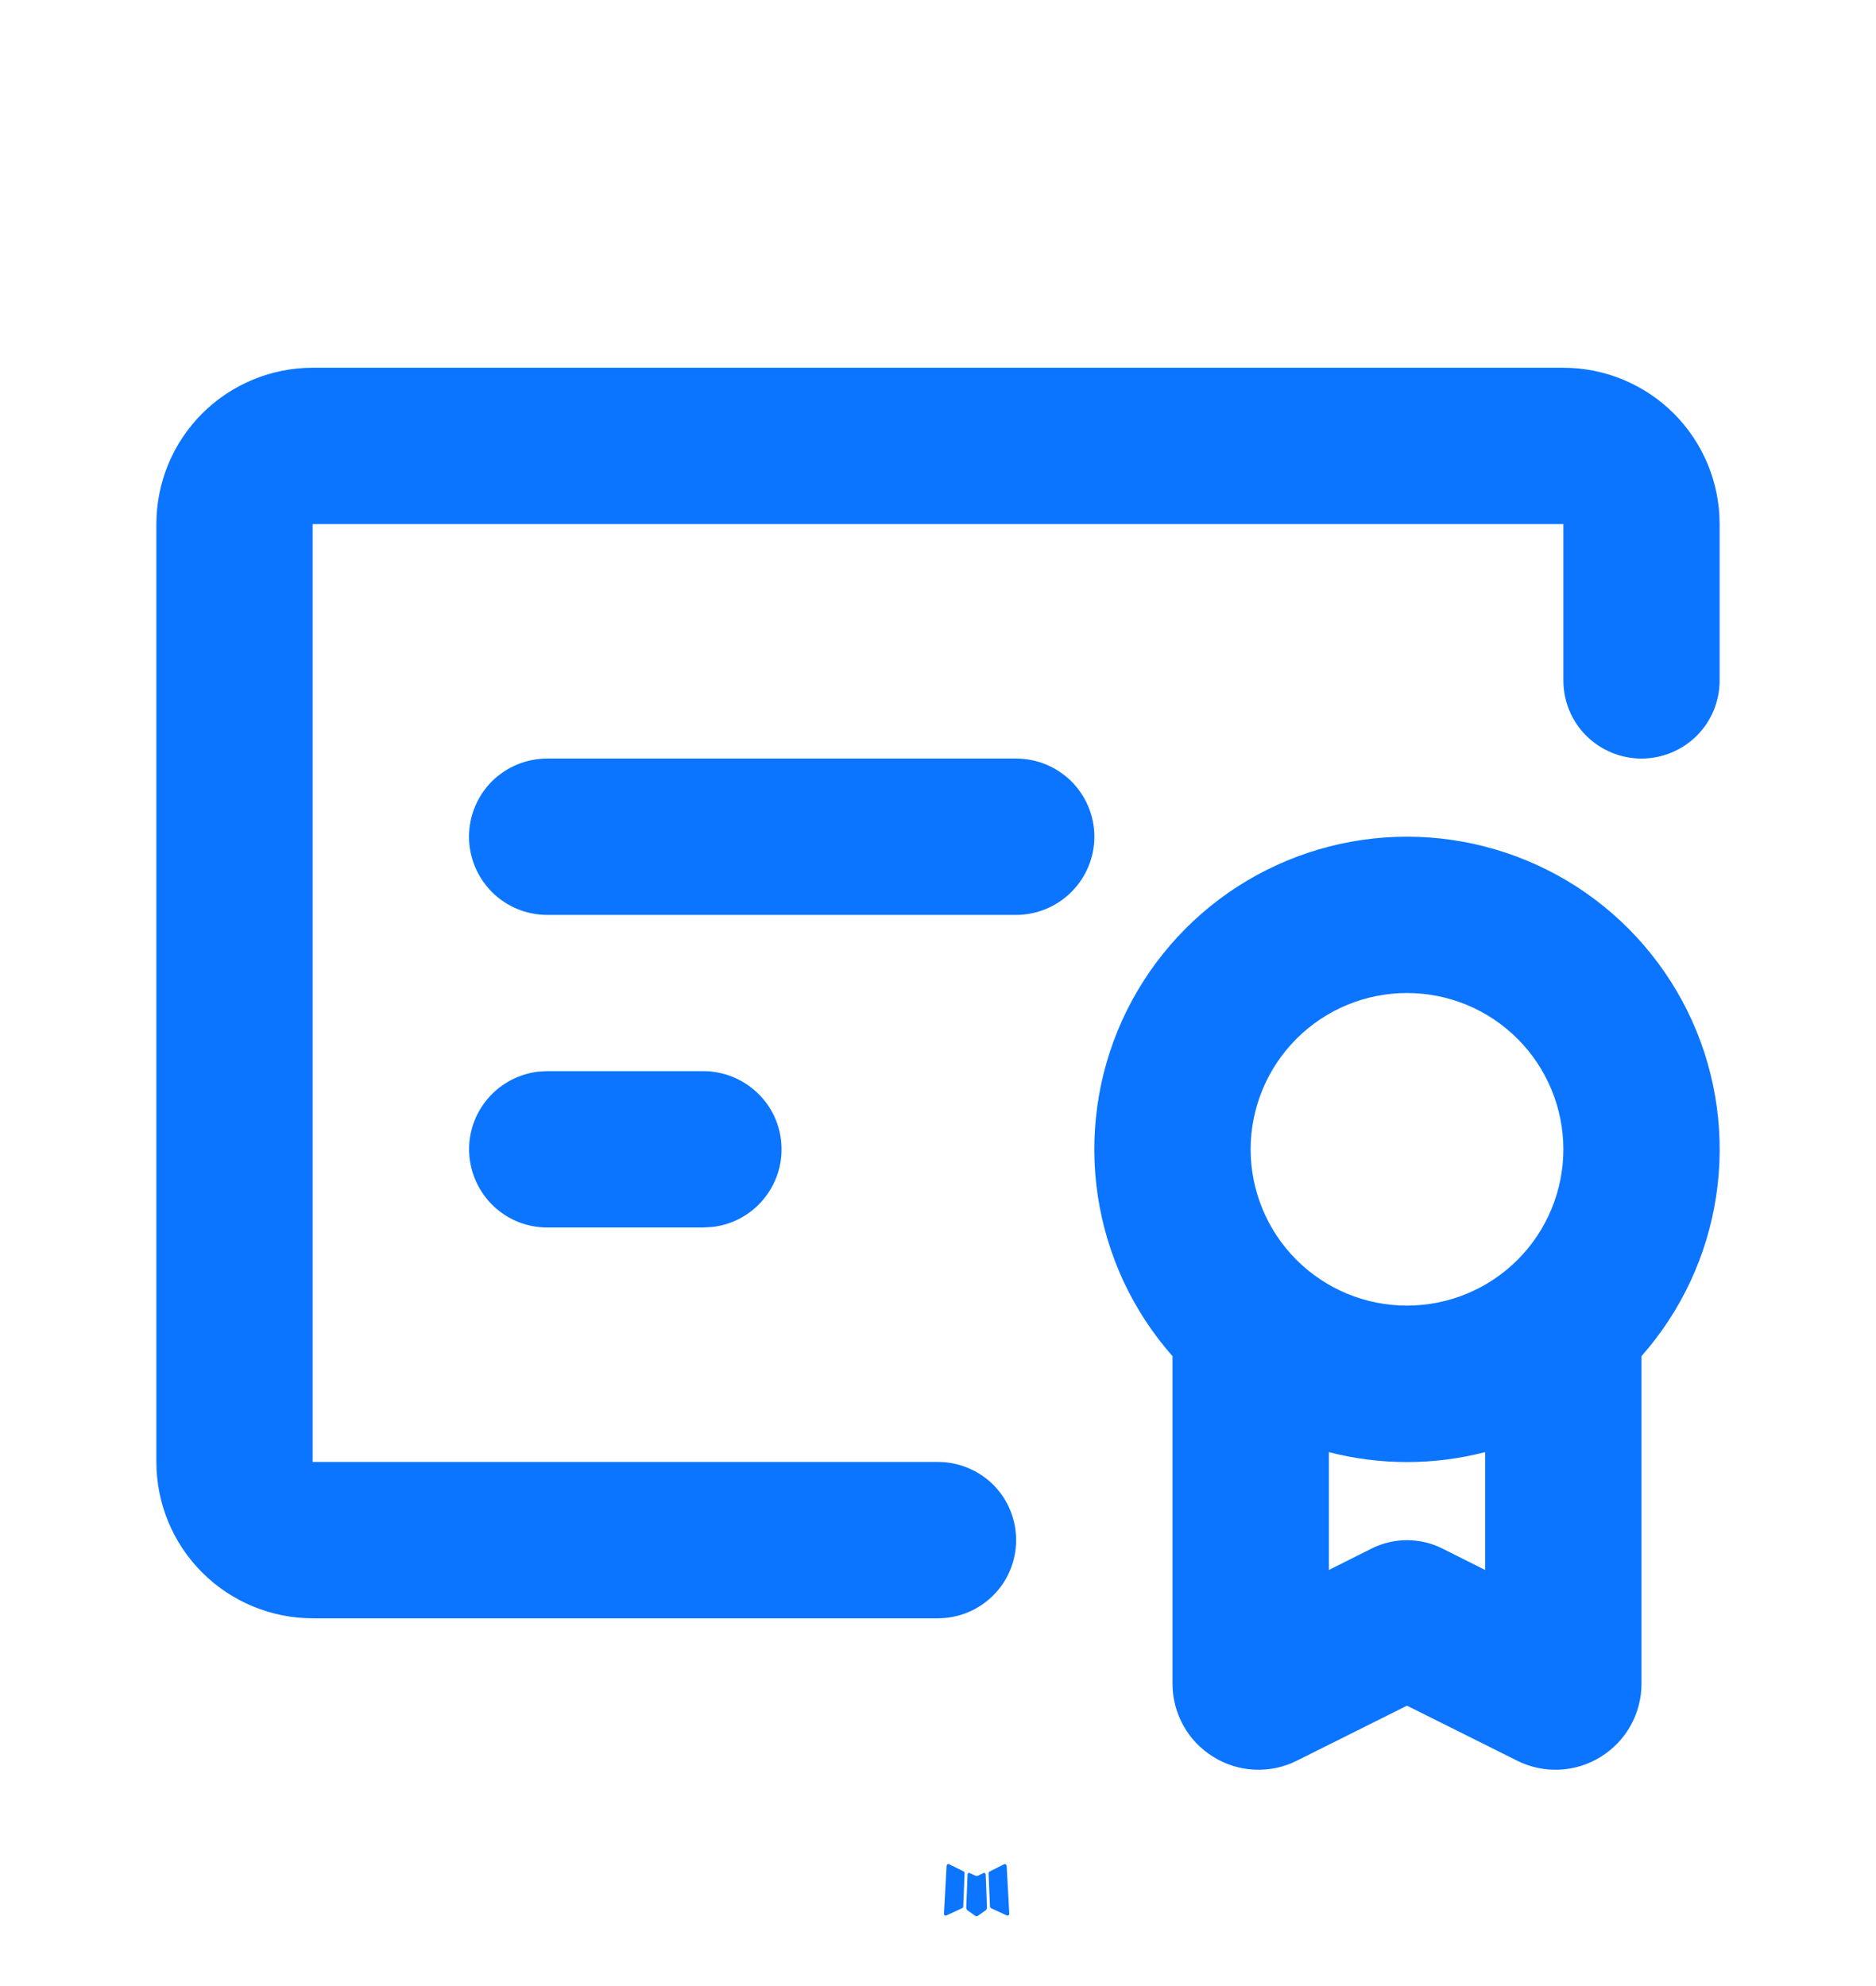 <svg width="17" height="18" viewBox="0 0 17 18" fill="none" xmlns="http://www.w3.org/2000/svg">
<g clip-path="url(#clip0_1689_892)">
<path d="M8.92 16.974L8.912 16.976L8.862 17L8.848 17.003L8.838 17L8.788 16.976C8.78 16.973 8.774 16.975 8.771 16.979L8.768 16.986L8.756 17.29L8.759 17.304L8.766 17.313L8.84 17.365L8.851 17.368L8.859 17.365L8.933 17.313L8.941 17.302L8.944 17.29L8.932 16.987C8.93 16.98 8.926 16.975 8.92 16.974ZM9.108 16.894L9.099 16.896L8.968 16.962L8.96 16.969L8.958 16.976L8.971 17.281L8.975 17.29L8.98 17.294L9.123 17.36C9.132 17.363 9.139 17.361 9.143 17.355L9.146 17.345L9.122 16.91C9.12 16.901 9.115 16.896 9.108 16.894ZM8.601 16.896C8.598 16.894 8.595 16.893 8.591 16.894C8.587 16.895 8.584 16.897 8.582 16.9L8.578 16.91L8.554 17.345C8.554 17.353 8.558 17.359 8.566 17.362L8.577 17.36L8.719 17.294L8.726 17.289L8.729 17.281L8.741 16.976L8.739 16.968L8.732 16.961L8.601 16.896Z" fill="#0B75FF"/>
<path d="M12.75 7.583C13.295 7.583 13.829 7.741 14.287 8.036C14.745 8.332 15.108 8.754 15.333 9.251C15.557 9.748 15.633 10.299 15.552 10.838C15.471 11.378 15.236 11.882 14.875 12.291V15.26C14.875 15.393 14.841 15.524 14.776 15.64C14.712 15.756 14.618 15.853 14.505 15.923C14.393 15.993 14.264 16.033 14.131 16.039C13.998 16.045 13.866 16.017 13.747 15.957L12.75 15.459L11.753 15.957C11.634 16.017 11.502 16.045 11.369 16.039C11.236 16.033 11.107 15.993 10.995 15.923C10.882 15.853 10.788 15.756 10.724 15.64C10.659 15.524 10.625 15.393 10.625 15.26V12.291C10.264 11.882 10.029 11.378 9.948 10.838C9.867 10.299 9.943 9.748 10.167 9.251C10.392 8.754 10.755 8.332 11.213 8.036C11.671 7.741 12.205 7.583 12.75 7.583ZM14.167 3.333C14.542 3.333 14.903 3.483 15.168 3.748C15.434 4.014 15.583 4.374 15.583 4.75V6.167C15.583 6.355 15.509 6.535 15.376 6.668C15.243 6.8 15.063 6.875 14.875 6.875C14.687 6.875 14.507 6.8 14.374 6.668C14.241 6.535 14.167 6.355 14.167 6.167V4.75H2.833V13.25H8.5C8.688 13.25 8.868 13.325 9.001 13.457C9.134 13.59 9.208 13.771 9.208 13.958C9.208 14.146 9.134 14.326 9.001 14.459C8.868 14.592 8.688 14.667 8.5 14.667H2.833C2.458 14.667 2.097 14.517 1.832 14.252C1.566 13.986 1.417 13.626 1.417 13.25V4.75C1.417 4.374 1.566 4.014 1.832 3.748C2.097 3.483 2.458 3.333 2.833 3.333H14.167ZM13.458 13.161C12.994 13.281 12.506 13.281 12.042 13.161V14.229L12.433 14.033C12.532 13.984 12.64 13.959 12.75 13.959C12.86 13.959 12.968 13.984 13.067 14.033L13.458 14.229V13.161ZM12.75 9C12.374 9 12.014 9.149 11.748 9.415C11.483 9.681 11.333 10.041 11.333 10.417C11.333 10.792 11.483 11.153 11.748 11.418C12.014 11.684 12.374 11.833 12.75 11.833C13.126 11.833 13.486 11.684 13.752 11.418C14.017 11.153 14.167 10.792 14.167 10.417C14.167 10.041 14.017 9.681 13.752 9.415C13.486 9.149 13.126 9 12.75 9ZM6.375 9.708C6.556 9.709 6.729 9.778 6.86 9.902C6.992 10.025 7.071 10.195 7.081 10.375C7.092 10.555 7.033 10.733 6.917 10.871C6.802 11.01 6.637 11.099 6.458 11.12L6.375 11.125H4.958C4.778 11.125 4.604 11.056 4.473 10.932C4.342 10.808 4.263 10.638 4.252 10.458C4.241 10.278 4.3 10.101 4.416 9.962C4.532 9.824 4.696 9.735 4.875 9.713L4.958 9.708H6.375ZM9.208 6.875C9.396 6.875 9.576 6.95 9.709 7.082C9.842 7.215 9.917 7.395 9.917 7.583C9.917 7.771 9.842 7.951 9.709 8.084C9.576 8.217 9.396 8.292 9.208 8.292H4.958C4.77 8.292 4.59 8.217 4.457 8.084C4.325 7.951 4.25 7.771 4.25 7.583C4.25 7.395 4.325 7.215 4.457 7.082C4.59 6.95 4.77 6.875 4.958 6.875H9.208Z" fill="#0B75FF"/>
</g>
<defs>
<clipPath id="clip0_1689_892">
<rect width="17" height="17" fill="white" transform="translate(0 0.5)"/>
</clipPath>
</defs>
</svg>
